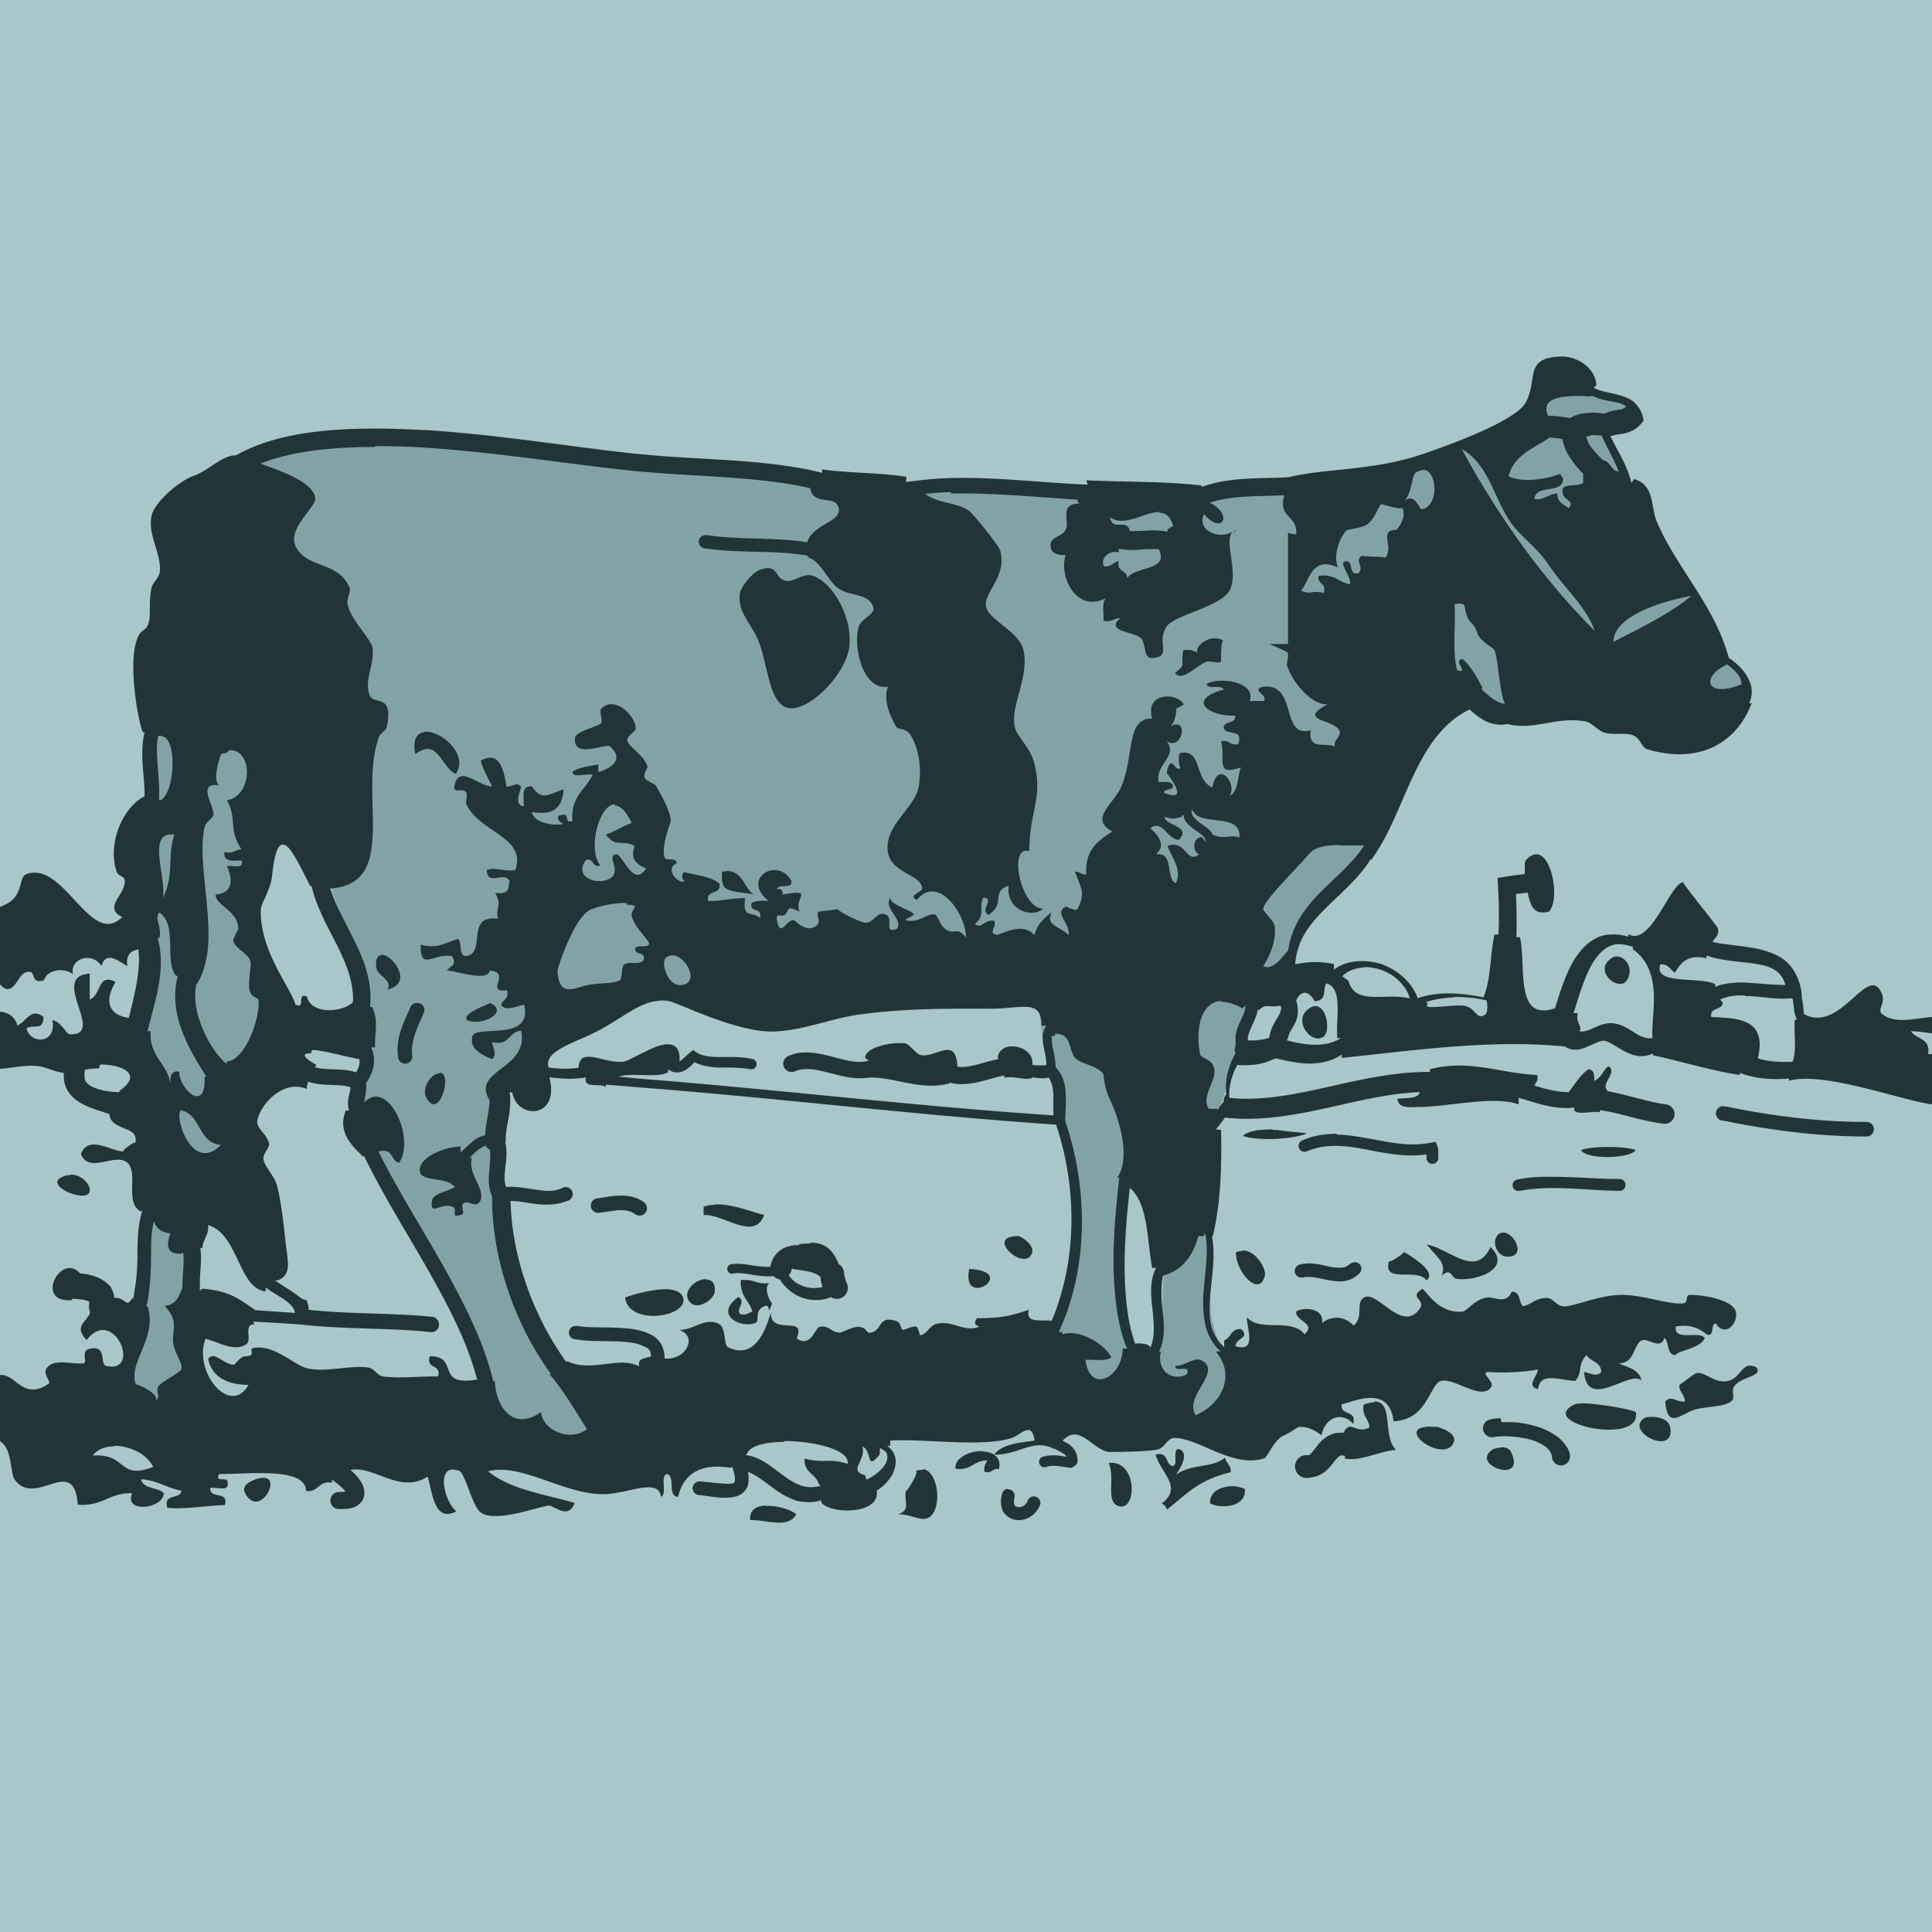 <?xml version="1.0" encoding="UTF-8" standalone="no"?>
<svg xmlns:dc="http://purl.org/dc/elements/1.1/" xmlns:cc="http://creativecommons.org/ns#" xmlns:rdf="http://www.w3.org/1999/02/22-rdf-syntax-ns#" xmlns:svg="http://www.w3.org/2000/svg" xmlns="http://www.w3.org/2000/svg" version="1.1" width="100%" height="100%" viewBox="0 0 48 48" id="Layer_1" xml:space="preserve" style="overflow:visible">
<defs id="defs279" />
<rect style="fill:#a9c6cb;stroke-width:2;stroke-linecap:butt;marker:none;" id="rect4136" width="48" height="48" x="0" y="0" rx="0" ry="0" />
<path id="path4196" d="M 38.416 9.583 L 38.166 10.380 L 37.220 10.779 L 35.974 11.228 L 35.968 11.359 L 33.253 12.101 L 32 12.177 L 29.898 12.304 L 28.068 12.203 L 22.474 12.101 C 22.474 12.101 17.796 11.593 16.576 11.492 C 16.462 11.482 16.154 11.435 16 11.417 C 14.491 11.248 11.415 10.779 10.677 10.779 C 9.864 10.779 7.017 11.085 5.898 11.695 C 4.941 12.217 4.242 15.127 4.050 16 C 4.018 16.147 3.966 16.373 3.966 16.373 L 3.763 23.695 L 3.355 25.626 L 3.763 28.474 L 3.427 32 L 3.355 32.746 L 2.847 35.083 L 4.677 35.390 L 4.863 32 L 4.982 29.796 L 5.695 29.289 L 6.101 27.355 L 7.017 25.423 L 6.203 22.677 L 6.609 19.017 L 7.830 21.558 L 8.160 21.882 C 8.467 22.814 9.198 24.336 9.119 24.929 C 9.019 25.677 8.819 27.173 8.869 27.671 C 8.918 28.170 9.517 29.364 9.816 29.812 C 9.961 30.029 10.481 30.968 11 32 C 11.552 33.099 12.104 34.305 12.207 34.896 C 12.406 36.042 15.046 36.191 15.046 36.191 C 15.046 36.191 15.196 35.593 14.349 34.546 C 13.816 33.887 13.244 33.107 12.869 32 C 12.648 31.348 12.493 30.586 12.457 29.664 C 12.374 27.609 12.571 26.926 12.919 26.548 L 13.017 26.644 L 15.865 24.507 L 16 24.531 L 19.525 25.119 L 25.830 24 C 25.830 24 26.846 24.812 26.134 24.710 C 25.422 24.609 26.238 27.356 26.441 27.966 C 26.638 28.557 26.831 30.666 26.566 32 C 26.557 32.043 26.552 32.092 26.542 32.134 C 26.237 33.456 25.017 33.865 25.017 33.865 L 27.050 35.390 L 28.474 34.271 C 28.474 34.271 28.058 33.067 27.865 32 C 27.808 31.684 27.763 31.374 27.763 31.119 C 27.763 30.000 28.474 28.271 28.474 28.271 L 28.982 30.203 L 28.892 32 L 28.779 34.271 L 28.677 35.492 C 28.677 35.492 30.710 35.389 30.710 34.880 C 30.710 34.372 30.203 33.254 30.101 32.746 C 30.081 32.644 30.072 32.326 30.066 32 C 30.040 30.697 30.101 28.169 30.101 28.169 L 31.220 24.710 C 31.220 24.710 31.829 24.813 31.931 24 C 31.941 23.921 31.970 23.839 32 23.757 C 32.273 22.992 33.314 22.109 33.865 21.558 C 34.475 20.948 35.083 19.220 35.083 19.220 L 35.277 17.017 L 37.070 17.755 L 38.615 17.457 C 38.615 17.457 42.999 18.104 43.298 17.556 C 43.597 17.008 43.150 16.509 43.150 16.509 L 42.650 16.310 L 42.564 16 L 42.302 15.064 L 40.408 12.025 L 39.861 10.630 L 40.658 10.181 L 39.861 9.833 L 38.416 9.583 z " style="fill:#82a2a8;stroke-width:1px;stroke-linecap:butt;stroke-opacity:1" />
<path id="path4234" d="M 38.765 8.859 C 37.849 8.892 38.220 9.426 37.904 10.003 C 37.675 10.429 36.192 10.996 35.320 11.291 C 34.077 11.705 32.944 11.628 32.017 11.857 C 32.011 11.857 32.005 11.857 32 11.857 C 31.328 11.898 30.581 11.838 29.857 12.097 L 29.857 12.064 C 28.996 11.955 27.840 11.977 26.990 11.933 L 27.023 12.042 C 25.943 11.999 24.744 11.846 23.599 11.878 C 23.239 11.889 22.869 11.924 22.509 11.978 L 22.519 11.847 C 21.876 11.738 21.090 11.760 20.425 11.662 L 20.425 11.748 C 19.072 11.401 17.389 11.431 16 11.292 C 15.989 11.291 15.977 11.292 15.966 11.291 C 14.418 11.138 12.499 10.811 10.667 10.691 C 10.220 10.669 9.762 10.648 9.326 10.648 C 8.017 10.648 6.818 10.789 5.902 11.291 A 0.228 0.228 0 0 0 5.847 11.324 L 5.837 11.312 C 5.510 11.323 5.172 11.694 4.833 11.814 C 4.463 11.934 3.831 12.480 3.765 12.818 C 3.667 13.287 4.005 13.754 3.972 14.179 C 3.972 14.343 3.798 14.463 3.765 14.605 C 3.656 15.107 3.830 15.499 3.546 15.673 C 3.459 15.727 3.407 15.851 3.369 16 C 3.213 16.613 3.415 17.842 3.546 18.193 L 3.591 18.193 C 3.460 18.749 3.602 19.294 3.591 19.785 C 3.079 20.035 2.663 20.919 2.892 21.638 C 2.936 21.802 3.121 21.736 3.099 21.921 C 3.077 22.259 2.566 22.554 3.035 22.783 C 2.260 23.568 1.594 21.387 0.667 21.714 C 0.471 21.780 0.570 22.117 0.308 22.357 C 0.229 22.433 0.116 22.486 0 22.533 L 0 24.455 C 0.058 24.519 0.116 24.566 0.167 24.572 C 0.429 24.594 0.450 24.124 0.734 24.146 C 0.887 24.146 0.766 24.462 1.093 24.353 C 1.180 24.070 1.629 24.036 1.814 24.210 C 1.716 23.829 2.281 23.622 2.521 24.003 C 2.630 23.600 2.969 23.894 3.166 24.003 C 3.122 23.731 3.241 23.622 3.437 23.589 C 3.502 24.080 3.351 24.691 3.199 25.291 C 2.654 25.203 2.609 24.832 2.871 24.396 C 2.413 24.167 2.533 24.714 2.228 24.833 L 2.228 24.189 C 1.203 24.254 2.664 25.749 1.726 25.695 C 1.650 25.695 1.518 25.378 1.300 25.345 C 1.420 25.923 0.767 25.967 0.658 25.552 C 0.843 25.432 1.062 25.629 1.083 25.269 C 0.767 25.007 0.636 25.411 0.429 25.476 C 0.374 25.247 0.185 25.149 0 25.136 L 0 26.554 C 0.258 26.540 0.567 26.466 0.853 26.480 C 1.104 26.480 1.344 26.632 1.583 26.654 C 1.583 26.752 1.584 26.851 1.617 26.949 C 1.671 27.134 1.802 27.274 1.955 27.373 C 2.194 27.525 2.467 27.592 2.718 27.679 C 2.751 28.115 3.470 27.951 3.361 28.398 C 3.372 28.333 3.024 28.583 3.068 28.605 C 2.795 28.627 2.206 28.170 2.009 28.671 C 2.216 29.173 2.838 28.639 3.154 28.878 C 3.459 29.118 3.078 29.892 3.503 30.099 L 3.537 30.078 C 3.428 30.427 3.416 30.787 3.416 31.136 C 3.416 31.440 3.400 31.725 3.353 32 C 3.338 32.089 3.333 32.183 3.306 32.269 L 3.285 32.248 C 3.132 32.531 3.121 32.215 2.837 32.248 C 2.837 32.165 2.805 32.082 2.765 32 C 2.763 31.995 2.763 31.990 2.761 31.986 C 2.696 31.899 2.565 31.800 2.445 31.746 C 2.292 31.680 2.130 31.647 1.988 31.636 C 1.929 31.569 1.866 31.532 1.804 31.515 C 1.550 31.448 1.304 31.750 1.308 32 C 1.311 32.177 1.438 32.330 1.791 32.302 L 1.791 32.269 C 1.943 32.269 2.118 32.291 2.183 32.324 L 2.216 32.335 C 2.216 32.335 2.216 32.346 2.216 32.412 A 0.316 0.316 0 0 0 2.238 32.597 C 2.194 32.826 1.803 32.935 2.152 33.294 C 2.828 32.422 3.536 34.133 2.642 33.937 C 2.468 33.904 2.674 33.393 2.216 33.513 C 1.998 33.568 2.185 33.851 2.076 33.873 C 1.705 33.894 1.311 33.741 1.148 34.013 C 1.072 34.144 1.269 34.331 1.214 34.375 C 0.567 34.817 0.400 34.124 0 34.162 L 0 35.798 C 0.052 35.849 0.109 35.891 0.144 35.955 C 0.286 36.194 0.277 36.620 0.353 36.740 C 0.865 37.503 1.835 36.096 1.933 37.382 C 2.544 37.437 2.718 37.077 3.285 37.099 C 3.067 37.601 4.059 37.492 4.070 37.099 C 3.928 36.946 3.558 37.002 3.503 36.751 C 3.907 36.773 4.137 36.969 4.507 37.035 C 4.486 37.264 4.049 37.088 4.158 37.458 C 4.518 37.513 5.237 37.394 5.585 37.394 C 5.694 37.023 5.204 37.263 5.226 36.968 C 5.368 36.936 5.717 37.078 5.652 36.828 C 5.674 36.664 5.325 36.860 5.445 36.621 C 6.132 36.631 7.603 36.434 7.603 37.044 C 7.930 37.077 7.897 36.783 8.246 36.837 L 8.246 36.761 C 8.376 36.848 8.529 36.980 8.583 37.056 C 8.573 37.056 8.552 37.068 8.421 37.068 A 0.212 0.212 0 0 0 8.421 37.492 C 8.650 37.492 8.824 37.481 8.955 37.339 C 9.020 37.274 9.054 37.177 9.054 37.089 C 9.053 37.013 9.032 36.936 9 36.871 C 8.934 36.740 8.825 36.619 8.705 36.521 C 9.293 36.401 9.936 37.132 10.623 36.685 C 10.742 37.045 10.776 37.852 11.343 37.546 C 11.038 37.339 10.797 36.315 11.408 36.544 C 11.549 36.588 11.713 37.339 11.910 37.546 C 12.237 37.873 13.382 37.428 13.632 37.406 C 13.763 37.395 14.113 37.775 14.277 37.339 C 13.514 37.121 12.663 37.001 12.128 36.554 C 12.946 36.336 14.014 37.131 14.996 37.121 C 15.338 37.121 15.713 36.989 16 36.958 C 16.215 36.935 16.386 36.962 16.423 37.187 C 16.587 37.122 16.391 36.675 16.566 36.621 C 16.795 36.664 16.565 37.187 16.849 37.187 C 17.002 36.511 17.547 36.368 18.136 36.466 L 18.191 36.445 C 18.267 36.641 18.266 36.763 18.255 36.806 C 18.244 36.839 18.246 36.848 18.169 36.859 C 18.028 36.881 17.688 36.828 17.394 36.806 A 0.169 0.169 0 0 0 17.363 37.144 C 17.624 37.166 17.962 37.252 18.246 37.187 C 18.387 37.165 18.540 37.056 18.583 36.892 C 18.605 36.794 18.605 36.686 18.583 36.566 C 18.780 36.642 18.998 36.815 19.238 36.990 C 19.401 37.110 19.585 37.219 19.792 37.285 C 19.978 37.328 20.186 37.340 20.404 37.275 L 20.404 37.330 C 20.655 37.635 21.888 37.623 21.779 37.035 C 21.953 36.926 22.106 36.773 22.193 36.587 C 22.247 36.457 22.279 36.304 22.224 36.152 C 22.191 36.065 22.128 35.987 22.041 35.921 L 22.117 35.921 L 22.117 35.791 C 22.956 35.736 24.395 35.966 25.136 35.726 C 25.365 35.650 25.637 35.289 25.703 35.791 C 25.321 35.845 24.897 35.878 24.701 36.140 C 25.322 36.151 25.692 35.715 26.205 36.009 L 26.205 35.988 C 26.281 36.042 26.369 36.075 26.423 36.119 C 26.467 36.140 26.478 36.162 26.5 36.195 C 26.325 36.162 26.118 36.129 25.900 36.195 A 0.134 0.134 0 0 0 25.998 36.445 C 26.150 36.390 26.358 36.434 26.576 36.466 L 26.630 36.466 L 26.673 36.435 C 26.695 36.424 26.738 36.402 26.771 36.326 L 26.771 36.304 L 26.771 36.283 C 26.771 36.086 26.663 35.955 26.554 35.878 C 26.500 35.846 26.445 35.823 26.402 35.791 C 26.816 35.354 27.121 35.997 27.546 36.074 C 27.525 36.074 28.527 36.075 28.767 36.009 C 28.952 35.966 28.997 35.715 29.193 35.726 C 29.803 35.737 30.643 36.490 31.417 36.228 C 31.483 36.206 31.668 35.747 31.908 35.660 C 31.945 35.647 31.967 35.627 32 35.611 C 32.137 35.541 32.241 35.453 32.267 35.453 C 32.474 35.431 32.659 35.529 32.833 35.660 C 32.910 35.224 33.335 35.049 33.619 35.376 C 33.717 35.017 33.292 35.192 33.335 34.886 C 33.575 34.854 34.514 34.363 34.623 35.312 C 35.342 35.268 35.451 34.700 35.691 34.384 C 35.953 34.046 36.792 34.876 37.054 34.451 C 37.131 34.320 36.748 34.089 36.988 34.089 C 37.435 34.111 37.840 34.090 38.210 34.025 C 38.200 34.199 37.905 34.428 38.210 34.515 C 38.265 34.068 38.765 34.297 39.136 34.308 C 39.332 34.090 39.180 33.905 39.419 33.666 C 39.507 33.829 39.781 33.828 39.781 34.089 C 39.650 34.220 39.519 34.111 39.355 34.089 C 39.442 35.060 40.488 34.026 40.783 34.298 C 40.728 34.026 40.445 33.971 40.216 33.873 C 40.620 33.873 40.576 33.413 40.783 33.304 C 40.946 33.228 41.253 33.556 41.351 33.240 C 41.482 33.338 41.394 33.666 41.634 33.666 C 41.634 33.567 42.277 33.501 42.353 33.240 C 42.222 33.054 41.580 33.338 41.634 32.957 C 42.038 32.891 42.234 33.022 42.419 33.164 C 42.616 33.185 42.485 32.902 42.626 32.880 C 42.866 33.240 43.183 32.881 43.128 32.597 C 43.074 32.314 42.385 32.171 41.982 32.171 C 41.873 32.171 41.939 32.357 41.841 32.378 C 41.525 32.433 40.859 32.182 40.335 32.171 C 39.725 32.160 39.071 32.487 38.832 32.455 C 38.646 32.433 38.591 32.237 38.406 32.248 C 38.144 32.258 38.036 32.411 37.839 32.455 C 37.730 32.356 37.785 32.084 37.556 32.095 C 37.436 32.401 37.140 32.236 36.988 32.236 C 36.682 32.236 36.443 32.575 36.345 32.585 C 35.778 32.640 35.505 32.172 35.341 32.019 C 34.981 32.237 35.429 32.280 35.277 32.509 C 34.852 33.131 34.230 32.084 33.914 32.226 C 33.652 32.335 33.903 32.706 33.630 32.935 C 33.434 32.717 33.118 32.661 32.845 32.869 C 32.911 32.509 32.399 32.455 32.203 32.585 C 32.181 32.825 32.715 32.879 32.410 33.152 C 32.308 33.013 32.159 32.967 32 32.943 C 31.644 32.890 31.213 32.991 30.980 32.728 C 30.969 32.990 31.242 33.610 30.697 33.447 C 30.697 33.240 31.068 33.250 30.839 33.021 C 30.578 32.999 30.588 33.239 30.414 33.304 L 30.414 33.468 C 30.250 33.316 30.152 33.153 30.097 32.957 C 30.043 32.738 30.042 32.487 30.064 32.214 C 30.069 32.146 30.078 32.070 30.085 32 C 30.127 31.584 30.193 31.139 30.109 30.710 L 30.130 30.720 C 30.316 29.957 30.359 29.053 30.337 28.072 L 30.207 28.060 C 30.294 27.962 30.370 27.852 30.435 27.765 C 30.979 27.829 31.494 27.787 32 27.712 C 33.126 27.545 34.185 27.172 35.277 27.134 C 35.222 27.309 34.949 27.275 34.720 27.296 C 34.731 27.558 35.070 27.503 35.222 27.503 C 35.996 27.503 37.098 27.210 37.730 27.439 L 37.730 27.275 C 38.133 27.384 38.602 27.581 39.115 27.515 L 39.103 27.570 C 39.179 27.722 39.551 27.591 39.748 27.634 L 39.748 27.582 C 40.249 27.647 40.739 27.843 41.328 27.919 A 0.242 0.242 0 1 0 41.394 27.439 C 40.925 27.374 40.466 27.209 39.943 27.111 C 39.747 26.915 40.195 26.664 39.966 26.490 C 39.825 26.577 39.790 26.786 39.605 26.851 C 39.616 26.688 39.595 26.577 39.464 26.566 C 39.257 26.708 39.127 26.938 38.974 27.134 C 38.712 27.134 38.417 27.068 38.123 26.970 C 38.144 26.894 38.233 26.861 38.189 26.708 C 37.527 26.684 36.906 26.470 36.228 26.474 C 36.002 26.476 35.769 26.500 35.527 26.566 L 35.527 26.632 C 34.259 26.625 33.127 27.022 32 27.205 C 31.517 27.283 31.034 27.330 30.544 27.275 C 30.523 27.013 30.600 26.709 30.742 26.458 C 31.025 26.480 31.351 26.458 31.634 26.316 A 0.207 0.207 0 0 0 31.701 26.294 C 31.793 26.320 31.896 26.341 32 26.361 C 32.163 26.393 32.333 26.419 32.507 26.425 C 32.791 26.425 33.096 26.371 33.335 26.197 L 33.335 26.283 C 35.058 26.108 37.021 25.814 38.875 26 C 38.929 26.032 38.995 26.065 39.072 26.076 C 39.192 26.087 39.300 26.065 39.398 26.021 C 39.583 25.945 39.748 25.857 39.835 25.857 C 39.955 25.857 40.141 25.999 40.359 26.119 C 40.468 26.173 40.598 26.229 40.740 26.240 C 40.838 26.240 40.957 26.228 41.066 26.173 L 41.066 26.218 C 41.786 26.371 42.463 26.589 43.226 26.708 L 43.226 26.654 C 43.608 26.806 44.043 26.829 44.447 26.796 L 44.447 26.851 C 45.307 26.612 47.174 27.320 48 27.439 L 48 26.189 C 47.969 26.189 47.944 26.195 47.904 26.185 C 47.969 25.782 47.598 25.826 47.478 25.619 C 47.662 25.625 47.827 25.653 48 25.673 L 48 25.267 C 47.511 25.310 47.077 25.442 46.759 25.193 C 46.628 25.084 46.846 24.932 46.759 24.703 C 46.432 23.863 45.734 25.705 44.818 25.193 L 44.818 25.214 C 44.818 25.182 44.817 25.149 44.806 25.105 C 44.806 25.018 44.796 24.909 44.763 24.800 A 0.261 0.261 0 0 0 44.763 24.712 C 44.730 24.353 44.578 24.070 44.371 23.884 C 44.163 23.710 43.902 23.622 43.640 23.568 C 43.248 23.492 42.845 23.469 42.550 23.404 C 42.572 23.317 42.725 23.262 42.681 23.066 C 42.670 23.011 41.776 21.921 41.820 21.921 C 41.504 21.921 41.013 23.536 40.457 23.208 L 40.457 23.273 C 40.315 23.229 40.162 23.207 40.031 23.218 C 39.889 23.218 39.758 23.252 39.638 23.318 C 39.409 23.438 39.235 23.644 39.093 23.873 C 38.875 24.254 38.743 24.701 38.634 25.050 C 37.609 25.399 37.927 23.972 37.763 23.285 L 37.675 23.285 A 0.218 0.218 0 0 0 37.675 23.273 C 37.686 22.913 37.676 22.564 37.666 22.205 C 37.753 22.205 37.851 22.195 37.949 22.173 C 38.025 22.424 38.046 22.750 38.482 22.652 C 38.809 22.314 38.483 20.754 37.916 21.365 C 37.861 21.419 37.893 21.573 37.882 21.714 C 37.741 21.736 37.589 21.748 37.404 21.781 L 37.207 21.812 L 37.218 22.009 C 37.240 22.413 37.250 22.815 37.228 23.218 L 37.130 23.218 C 37.021 23.709 37.042 24.343 36.857 24.779 C 36.584 24.724 36.280 24.681 35.986 24.681 C 35.735 24.681 35.473 24.713 35.222 24.800 C 35.080 24.397 34.710 24.092 34.318 23.951 C 34.209 23.918 34.100 23.895 33.980 23.884 C 33.686 23.862 33.380 23.906 33.140 24.091 L 33.140 23.951 C 32.780 23.885 32.572 23.885 32.212 23.951 L 32.179 23.951 C 32.223 23.351 32.541 22.958 32.933 22.566 C 33.304 22.195 33.751 21.834 34.056 21.343 L 34.066 21.365 C 34.938 20.187 35.124 18.313 36.509 17.626 C 36.640 17.735 36.781 17.865 36.966 17.941 C 37.108 17.995 37.272 18.029 37.447 17.986 C 38.112 18.160 38.645 17.799 39.365 17.919 C 39.550 17.941 39.681 18.148 39.867 18.203 C 40.096 18.268 40.369 18.193 40.576 18.269 C 40.761 18.345 40.782 18.575 40.935 18.619 C 42.211 18.989 43.137 18.475 43.519 17.472 L 43.455 17.472 C 43.509 17.363 43.530 17.234 43.519 17.125 C 43.508 16.983 43.443 16.862 43.367 16.742 C 43.258 16.578 43.105 16.447 42.953 16.349 C 42.923 16.229 42.882 16.115 42.841 16 C 42.450 14.901 41.610 14.007 41.166 12.970 C 41.002 12.589 41.121 12.054 40.597 11.902 L 40.533 12 C 40.435 11.574 40.193 11.215 40.019 10.855 A 0.261 0.261 0 0 0 40.019 10.833 C 40.074 10.823 40.140 10.799 40.238 10.789 C 40.390 10.767 40.609 10.723 40.773 10.527 L 40.837 10.451 L 40.816 10.353 C 40.772 10.179 40.662 10.036 40.542 9.949 C 40.423 9.872 40.281 9.829 40.150 9.796 C 39.921 9.742 39.715 9.709 39.595 9.632 L 39.660 9.578 C 39.649 9.131 39.158 8.837 38.765 8.859 z M 39.541 9.818 L 39.550 9.830 C 39.747 9.928 39.977 9.961 40.140 9.994 C 40.249 10.015 40.336 10.048 40.390 10.091 C 40.390 10.091 40.402 10.102 40.402 10.113 C 40.358 10.124 40.325 10.168 40.238 10.179 C 40.140 10.190 39.999 10.211 39.857 10.277 C 39.726 10.255 39.561 10.243 39.398 10.265 C 39.267 10.276 39.136 10.310 39.005 10.386 C 38.853 10.364 38.690 10.332 38.494 10.332 A 0.261 0.261 0 0 0 38.460 10.332 C 38.231 9.808 39.006 9.818 39.541 9.851 L 39.541 9.818 z M 39.507 10.810 C 39.584 10.810 39.692 10.811 39.791 10.822 C 39.932 11.138 40.107 11.422 40.216 11.716 C 40.020 11.694 40.021 11.477 39.835 11.433 L 39.835 11.443 C 39.715 11.323 39.595 11.202 39.519 11.093 C 39.465 11.017 39.431 10.941 39.410 10.843 C 39.431 10.843 39.464 10.832 39.507 10.832 L 39.507 10.810 z M 38.527 10.855 L 38.527 10.876 C 38.614 10.876 38.711 10.888 38.820 10.910 C 38.853 11.095 38.929 11.269 39.027 11.400 C 39.125 11.542 39.224 11.662 39.333 11.771 L 39.333 11.988 C 39.246 12.097 38.930 12.010 38.832 12.130 C 38.744 12.447 39.168 12.413 38.972 12.621 C 38.852 12.533 38.689 12.479 38.689 12.261 C 38.460 12.272 38.384 12.424 38.123 12.402 C 38.144 12.020 38.810 12.282 38.832 11.912 C 38.832 11.846 38.776 11.836 38.765 11.771 C 38.471 11.891 37.840 12.010 37.480 11.835 C 37.611 11.301 38.123 11.128 38.527 10.855 z M 9.326 11.083 C 9.751 11.084 10.187 11.094 10.634 11.126 C 12.422 11.246 14.341 11.564 15.912 11.716 C 15.939 11.719 15.971 11.720 16 11.722 C 17.344 11.845 18.904 11.842 20.132 12.130 C 20.198 12.588 20.774 12.272 20.839 12.632 C 20.894 12.981 20.196 13.014 20.054 13.472 C 19.204 13.341 18.333 13.416 17.570 13.296 A 0.163 0.163 0 0 0 17.525 13.296 A 0.164 0.164 0 0 0 17.525 13.625 C 18.375 13.755 19.270 13.657 20.087 13.810 L 20.054 13.841 C 20.392 13.918 20.545 14.419 20.839 14.626 C 21.123 14.823 21.646 14.736 21.701 15.128 C 21.712 15.259 21.407 15.380 21.341 15.554 C 21.299 15.675 21.287 15.833 21.296 16 C 21.325 16.526 21.598 17.149 22.062 17.058 C 21.931 17.407 22.127 17.811 22.269 18.062 C 22.313 18.127 22.519 18.084 22.628 18.269 C 22.868 18.683 22.879 19.141 22.835 19.490 C 22.770 20.046 22.039 20.439 22.050 21.072 C 22.061 21.704 22.890 21.703 22.912 22.074 C 22.912 22.161 22.541 22.248 22.781 22.357 C 23.304 21.714 23.991 22.696 24.001 23.285 C 23.805 23.077 23.784 23.153 23.642 23.142 C 23.359 23.120 23.325 22.740 23.216 22.718 C 23.042 22.686 22.792 22.957 22.498 22.859 C 22.465 22.848 22.715 22.740 22.705 22.718 C 22.672 22.620 22.029 22.445 22.138 22.292 C 21.898 22.532 22.475 22.860 22.279 23.078 C 21.930 23.208 22.235 22.816 21.996 22.718 C 21.788 22.631 21.701 22.947 21.494 22.925 C 21.374 22.914 20.829 22.653 20.818 22.587 C 20.687 22.609 20.328 22.653 20.361 22.642 C 20.230 22.707 20.425 22.870 20.294 22.990 C 20.044 23.208 19.739 22.859 19.728 22.859 C 19.521 22.848 19.389 23.328 19.302 22.859 C 19.270 22.652 19.433 22.805 19.509 22.718 C 19.629 22.609 19.511 22.477 19.871 22.652 C 19.696 22.325 20.273 22.073 19.445 22.226 C 19.445 22.139 19.422 22.062 19.302 22.095 C 19.324 21.943 19.696 22.106 19.664 21.888 C 19.315 21.267 18.397 21.835 19.095 22.380 C 18.921 22.380 18.757 22.368 18.669 22.445 C 18.626 22.685 18.955 22.532 18.878 22.804 C 18.693 22.630 18.430 22.837 18.517 22.314 C 18.125 22.314 17.886 22.402 17.591 22.380 C 17.537 22.086 17.929 22.249 17.875 21.955 C 17.678 21.780 17.318 21.748 17.013 21.671 C 16.926 21.672 16.926 21.868 17.013 21.878 C 16.893 22.009 16.490 21.594 16.806 21.453 C 16.828 21.300 16.556 21.387 16.523 21.322 C 16.403 21.071 16.653 20.472 16.664 20.396 C 16.674 20.178 16.391 19.687 16.304 19.535 C 16.261 19.458 16.076 19.424 16.021 19.326 C 15.966 19.217 16.107 19.086 16.085 19.042 C 16.070 18.981 16.036 18.928 16 18.876 C 15.860 18.679 15.620 18.538 15.585 18.400 C 15.564 18.302 15.792 18.160 15.792 18.117 C 15.817 17.896 15.515 17.516 15.216 17.496 C 15.117 17.489 15.018 17.522 14.931 17.615 C 14.888 17.669 14.986 17.920 14.931 17.974 C 14.800 18.072 14.308 18.170 14.287 18.333 C 14.221 18.868 15.061 18.464 15.148 18.541 C 15.442 18.791 15.344 19.032 14.865 19.185 L 14.865 18.988 C 14.799 19.020 14.364 19.043 14.222 19.185 C 14.244 19.338 14.571 19.206 14.724 19.25 C 14.550 19.620 14.168 19.796 14.222 20.396 C 13.993 20.483 14.179 20.166 13.939 20.253 C 13.764 20.253 13.927 20.482 14.003 20.460 C 13.851 20.537 13.251 20.461 13.218 20.177 C 13.611 20.232 13.960 20.200 14.003 19.611 C 13.600 19.742 13.469 19.904 13.218 19.544 C 12.935 19.501 13.022 19.806 13.011 20.035 C 12.771 20.002 12.914 19.697 12.947 19.544 C 12.816 19.414 12.771 19.544 12.585 19.544 C 12.520 19.185 12.434 18.618 11.943 18.902 C 12.008 19.142 12.128 19.326 12.226 19.544 C 11.855 19.512 11.431 19.011 11.300 19.480 C 11.224 19.763 11.474 19.545 11.583 19.687 C 11.627 19.742 11.562 19.905 11.583 19.970 C 11.900 20.690 13.088 20.777 12.804 21.617 C 12.466 21.660 12.302 21.529 12.095 21.617 C 12.106 22.042 12.542 21.616 12.662 21.900 C 12.607 22.053 12.695 22.227 12.302 22.183 C 12.488 22.521 12.303 22.520 12.369 22.826 C 11.551 22.717 12.096 23.677 11.583 23.753 C 11.376 23.753 11.496 23.415 11.376 23.328 C 11.028 23.437 10.863 23.579 10.449 23.470 C 10.449 24.146 10.743 23.677 11.234 23.753 C 11.343 23.993 11.234 23.960 11.103 24.113 C 11.332 24.113 12.106 24.407 12.171 24.113 C 12.727 24.167 12.019 24.668 12.597 24.603 C 12.652 24.832 12.487 24.823 12.455 24.964 C 12.553 25.150 12.892 24.975 13.023 24.964 C 13.241 25.902 11.823 25.444 11.736 25.75 C 11.659 26.033 11.932 26.196 12.226 26.316 C 12.357 26.185 12.248 26.054 12.226 25.890 C 12.662 25.999 12.631 25.629 12.947 25.607 C 13.154 26.577 11.693 26.577 12.162 27.330 C 12.162 27.580 12.074 27.863 12.052 28.212 C 12.030 28.212 12.008 28.213 11.986 28.224 C 11.899 28.246 11.812 28.301 11.736 28.367 C 11.627 28.454 11.528 28.561 11.441 28.626 L 11.441 28.486 C 10.961 28.497 10.341 28.812 10.439 29.128 C 10.515 29.368 11.082 29.228 11.300 29.490 C 11.082 29.621 10.754 29.652 10.732 29.837 C 10.677 30.230 10.961 29.871 11.234 29.980 C 11.408 30.045 11.157 30.263 11.441 30.187 C 11.594 30.154 11.431 30.002 11.507 29.904 C 11.616 29.784 11.822 30.045 11.931 29.837 C 12.073 29.543 11.615 29.183 11.724 28.769 L 11.660 28.769 C 11.736 28.704 11.812 28.617 11.888 28.562 C 11.943 28.518 12.007 28.486 12.062 28.464 A 0.218 0.218 0 0 0 12.171 28.562 C 12.193 28.693 12.173 28.845 12.162 29.031 C 12.140 29.238 12.117 29.489 12.226 29.718 A 0.174 0.174 0 0 0 12.226 29.761 C 12.226 30.514 12.362 31.274 12.601 32 C 12.854 32.766 13.222 33.496 13.687 34.134 L 13.654 34.144 C 14.003 34.547 14.287 35.038 14.582 35.507 C 14.156 35.834 13.492 35.539 13.437 35.082 C 12.794 35.550 12.325 35.027 12.292 34.296 L 12.259 34.330 C 12.059 33.500 11.704 32.740 11.312 32 C 10.698 30.841 9.967 29.742 9.402 28.605 L 9.423 28.605 C 9.783 28.518 9.697 28.845 9.916 28.888 C 10.330 28.288 9.643 26.785 9.054 27.384 C 9.054 27.362 9.053 27.329 9.064 27.296 C 9.075 27.209 9.108 27.090 9.097 26.949 A 0.196 0.196 0 0 0 9.097 26.904 C 9.184 26.784 9.250 26.644 9.283 26.480 C 9.305 26.338 9.293 26.163 9.216 26.021 L 9.316 26.021 C 9.316 25.585 9.402 25.368 9.25 25.019 L 9.195 25.019 C 9.249 24.419 9.065 23.885 8.814 23.394 C 8.596 22.936 8.344 22.510 8.203 22.074 C 9.915 21.965 8.911 19.774 9.402 18.345 C 9.445 18.203 9.587 18.160 9.609 18.062 C 9.783 17.201 9.294 17.539 9.185 17.277 C 9.032 16.873 9.326 16.503 9.25 16.056 C 9.243 16.039 9.227 16.017 9.218 16 C 9.087 15.729 8.690 15.355 8.628 14.976 C 8.618 14.911 8.715 14.660 8.693 14.617 C 8.431 13.973 7.746 14.126 7.408 13.679 C 7.026 13.189 7.853 12.631 7.832 12.380 C 7.799 11.977 6.937 11.683 6.468 11.519 C 7.232 11.214 8.226 11.105 9.316 11.105 L 9.326 11.083 z M 36.312 11.148 L 36.324 11.160 C 36.956 11.530 37.087 12.261 37.468 12.882 C 37.741 13.318 38.145 13.547 38.472 14.027 C 38.865 14.616 39.431 15.095 39.617 15.673 C 38.319 14.365 37.228 12.838 36.312 11.148 z M 35.353 11.671 C 35.713 11.671 35.767 12.577 35.320 12.654 C 35.265 12.654 35.147 12.229 34.896 12.447 C 35.103 12.196 35.059 11.814 35.179 11.738 C 35.234 11.705 35.298 11.683 35.341 11.683 L 35.353 11.671 z M 23.642 12.228 L 23.609 12.261 C 24.623 12.239 25.735 12.348 26.771 12.414 C 26.771 12.457 26.783 12.500 26.837 12.511 C 26.292 12.500 26.587 12.949 26.478 13.156 C 26.369 13.374 26.019 13.319 26.117 13.646 C 26.149 13.755 26.358 13.808 26.478 13.787 C 26.293 14.332 26.760 15.249 27.480 14.857 C 27.371 14.955 27.426 15.216 27.416 15.423 C 27.634 15.467 27.667 15.357 27.841 15.357 C 27.427 15.684 28.178 15.696 28.341 15.849 C 28.379 15.887 28.400 15.941 28.416 16 C 28.458 16.161 28.457 16.357 28.625 16.349 C 28.934 16.329 28.903 16.192 28.888 16 C 28.878 15.874 28.874 15.728 28.986 15.564 C 29.182 15.270 30.370 15.074 30.566 14.638 C 30.762 14.180 30.415 13.505 30.611 13.210 C 30.306 13.418 29.726 13.187 29.912 12.773 C 30.380 13.307 30.643 12.773 30.054 12.490 C 30.610 12.304 31.243 12.337 31.908 12.304 C 31.829 12.587 31.905 12.710 32 12.816 C 32.101 12.931 32.225 13.025 32.203 13.275 C 32.137 13.275 32.067 13.256 32 13.238 L 32 16 L 31.533 16 C 31.733 16.088 31.941 16.166 31.984 16.208 C 32.038 16.274 31.951 16.481 31.984 16.568 C 31.988 16.578 31.995 16.587 32 16.597 C 32.203 17.107 32.678 17.538 32.988 17.496 C 32.214 17.910 33.097 17.855 33.271 18.138 C 33.358 18.280 33.095 18.410 33.171 18.552 C 32.921 18.421 32.507 18.672 32.562 18.138 C 32.169 18.262 32.099 17.932 32 17.605 C 31.906 17.297 31.786 16.990 31.341 17.070 C 31.112 17.168 31.482 17.232 31.406 17.417 L 31.046 17.417 C 31.221 16.938 30.294 16.808 29.978 16.994 C 30.000 17.146 30.347 16.993 30.402 17.134 C 29.486 17.374 30.000 17.801 30.687 17.779 C 30.709 17.997 30.435 17.898 30.402 18.062 C 30.413 18.302 30.916 18.073 30.763 18.488 C 30.545 18.531 30.555 18.367 30.337 18.421 C 30.457 18.858 30.173 19.304 30.828 19.064 C 30.740 19.304 30.773 19.675 30.544 19.773 C 30.762 19.500 30.260 18.835 30.119 19.566 C 29.661 19.359 29.879 18.617 29.333 18.705 C 29.257 18.715 29.290 19.097 29.333 19.064 C 29.214 19.249 29.095 18.661 28.986 19.195 C 28.986 19.217 29.617 19.969 28.919 19.697 C 28.909 19.599 29.116 19.632 29.138 19.556 C 29.171 19.360 28.790 19.457 28.779 19.414 C 28.724 18.967 29.269 18.791 28.986 18.410 C 29.378 18.682 29.563 17.757 29.050 18.062 C 29.203 17.975 29.247 17.626 29.214 17.615 C 29.258 17.582 29.410 17.517 29.410 17.496 C 29.235 17.201 28.439 17.190 28.625 17.855 C 27.959 17.822 28.190 18.836 27.841 19.578 C 27.645 19.992 27.065 20.341 27.632 20.658 C 27.294 20.887 26.946 21.105 26.990 21.726 C 26.859 21.737 26.837 21.649 26.707 21.660 C 26.892 22.139 26.956 22.195 26.771 22.587 C 26.749 22.642 26.477 22.532 26.488 22.521 C 26.172 22.685 26.576 22.903 26.554 23.230 C 26.292 22.990 25.976 23.002 26.128 22.664 C 25.954 22.805 25.768 22.957 25.703 23.230 C 25.441 22.968 25.137 23.088 24.777 23.230 C 24.537 23.165 24.743 23.109 24.710 22.880 C 24.449 22.826 24.384 23.110 24.220 22.947 C 24.482 22.794 24.318 22.490 24.427 22.304 C 24.733 22.304 24.329 22.619 24.558 22.728 C 24.994 22.455 24.613 22.140 25.060 22.009 C 24.984 22.576 25.605 22.837 25.921 22.576 C 25.354 22.576 25.037 20.984 25.572 21.148 C 25.572 20.178 25.910 19.838 25.703 18.988 C 25.604 18.563 25.267 18.313 25.212 18.062 C 25.092 17.539 25.594 16.797 25.419 16.121 C 25.409 16.078 25.388 16.039 25.367 16 C 25.164 15.621 24.523 15.357 24.494 15.041 C 24.461 14.703 25.017 14.310 24.853 13.689 C 24.831 13.569 24.177 12.763 24.068 12.687 C 23.773 12.480 23.293 12.511 22.988 12.271 C 23.195 12.249 23.413 12.228 23.642 12.228 z M 34.318 12.523 C 34.318 12.523 34.851 12.685 34.830 12.609 C 34.971 12.805 34.732 13.166 34.677 13.166 C 34.241 13.166 34.655 13.634 34.404 13.863 C 34.404 13.819 34.022 13.843 33.826 13.810 C 33.651 13.941 33.892 14.059 33.761 14.234 C 33.456 14.321 33.674 13.896 33.402 13.951 C 33.282 14.027 33.564 14.299 33.542 14.517 C 33.259 14.473 33.161 14.245 32.757 14.310 C 32.725 14.528 32.964 14.463 32.888 14.736 C 32.616 14.649 32.551 14.791 32.322 14.671 C 32.529 14.464 32.573 13.787 33.25 14.103 C 33.130 13.896 33.217 13.428 33.457 13.177 C 33.478 13.155 33.858 13.111 33.957 13.035 C 34.186 12.871 34.241 12.566 34.306 12.544 L 34.318 12.523 z M 28.800 12.718 L 28.800 12.740 C 28.953 12.740 29.083 12.818 29.148 13.080 C 29.083 13.079 29.073 13.133 29.007 13.144 L 29.007 13.210 C 28.789 13.167 28.581 13.176 28.396 13.187 C 28.276 13.187 28.168 13.199 28.070 13.199 C 28.015 12.861 27.634 13.220 27.580 12.849 C 27.918 13.111 28.451 12.718 28.800 12.718 z M 30.718 13.166 C 30.686 13.176 30.654 13.209 30.632 13.242 C 30.665 13.220 30.686 13.198 30.718 13.166 z M 27.796 13.634 C 28.025 13.678 28.245 13.668 28.441 13.646 C 28.561 13.646 28.680 13.635 28.789 13.646 C 29.061 14.191 28.200 14.059 28.003 14.365 C 28.003 14.158 27.731 14.214 27.796 13.941 C 27.666 13.963 27.622 14.083 27.437 14.072 C 27.328 13.941 27.491 13.657 27.796 13.722 L 27.796 13.634 z M 19.041 14.115 L 19.019 14.125 C 18.986 14.125 18.933 14.136 18.878 14.158 C 18.726 14.201 18.419 14.552 18.386 14.726 C 18.300 15.223 18.706 15.517 18.873 16 C 18.874 16.004 18.877 16.007 18.878 16.011 C 19.096 16.655 19.128 17.506 19.597 17.593 C 20.088 17.670 20.981 16.807 21.101 16.087 C 21.105 16.059 21.103 16.029 21.105 16 C 21.163 15.314 20.688 14.457 20.175 14.300 C 19.957 14.235 19.729 14.464 19.533 14.431 C 19.271 14.388 19.335 14.093 19.041 14.115 z M 42.027 14.802 C 41.471 15.260 40.761 15.598 40.085 15.947 C 40.096 15.260 41.427 14.911 42.027 14.802 z M 36.236 14.998 C 36.432 14.987 36.378 15.084 36.421 15.226 C 36.487 15.488 36.617 15.455 36.705 15.728 C 36.739 15.836 36.840 15.926 36.937 16 C 37.027 16.068 37.115 16.122 37.130 16.154 C 37.228 16.383 37.250 17.211 37.392 17.484 C 37.348 17.484 37.293 17.474 37.228 17.441 C 37.097 17.386 36.946 17.255 36.804 17.113 L 36.835 17.091 C 36.694 16.841 36.562 16.558 36.333 16.373 C 36.072 16.416 36.530 16.732 36.203 16.656 C 36.146 16.443 36.136 16.221 36.134 16 C 36.132 15.666 36.158 15.330 36.138 15.009 C 36.171 15.009 36.203 14.998 36.236 14.998 z M 30.140 15.859 C 30.030 15.870 29.915 15.926 29.835 16 C 29.765 16.064 29.724 16.142 29.75 16.218 C 29.673 16.164 29.563 16.132 29.400 16.154 C 29.313 16.579 29.498 16.469 29.193 16.720 C 29.356 16.949 29.705 16.557 29.978 16.437 C 30.043 16.415 30.283 16.492 30.337 16.437 C 30.337 16.437 30.331 16.142 30.355 16 C 30.363 15.951 30.375 15.920 30.392 15.925 C 30.338 15.871 30.262 15.859 30.164 15.859 L 30.140 15.859 z M 42.898 16.503 C 43.007 16.569 43.117 16.677 43.193 16.775 C 43.236 16.840 43.258 16.918 43.269 16.972 L 43.269 17.025 L 43.259 17.003 C 42.420 17.352 42.222 16.840 42.898 16.513 L 42.898 16.503 z M 10.546 18.181 L 10.537 18.193 C 10.362 18.215 10.242 18.367 10.318 18.738 C 10.885 18.313 10.951 19.054 11.322 19.228 C 11.660 18.748 10.950 18.138 10.546 18.181 z M 4.015 18.279 L 4.005 18.291 C 4.409 18.291 4.353 19.686 3.994 19.882 L 3.951 19.882 C 3.983 19.304 3.842 18.770 3.929 18.291 C 3.951 18.280 3.982 18.279 4.015 18.279 z M 5.695 18.640 C 6.295 18.607 6.283 19.773 5.640 19.882 C 5.902 20.362 5.661 20.591 6 21.103 C 5.836 21.103 5.794 21.224 5.576 21.169 C 5.543 21.420 5.781 21.387 6 21.376 C 6.065 21.616 5.782 21.486 5.640 21.519 C 5.782 21.846 5.804 22.182 5.357 22.226 C 5.346 22.499 5.912 22.608 5.923 23.087 C 5.912 23.087 5.782 23.351 5.792 23.373 C 5.858 23.580 6.153 23.676 6.218 23.873 C 6.262 24.003 6.131 24.472 6.218 24.658 C 6.284 24.799 6.425 24.778 6.425 24.865 C 6.458 25.301 6.098 26.338 5.640 26.371 L 5.619 26.425 C 5.357 26.196 5.139 25.837 4.998 25.466 C 4.867 25.117 4.811 24.790 4.876 24.462 C 5.007 24.299 5.127 23.928 5.160 23.601 C 5.269 22.642 4.888 21.246 5.095 20.515 C 5.128 20.406 5.302 20.330 5.302 20.232 C 5.302 19.970 4.889 19.435 5.445 19.511 C 5.259 19.391 5.477 18.737 5.509 18.726 C 5.553 18.715 5.587 18.715 5.630 18.705 L 5.695 18.640 z M 15.279 19.980 L 15.269 20.013 C 15.400 20.012 15.551 20.133 15.693 20.449 C 15.464 20.525 15.290 20.658 15.050 20.734 C 15.334 21.083 15.409 20.843 15.769 21.017 C 15.659 21.318 15.777 21.443 16 21.554 C 16.019 21.564 16.033 21.574 16.054 21.583 C 16.035 21.613 16.018 21.625 16 21.646 C 15.722 21.963 15.507 21.326 15.333 21.224 C 15.039 21.235 15.421 21.594 15.203 21.791 C 14.919 22.030 14.211 21.823 14.560 21.365 C 14.778 21.321 14.690 21.562 14.919 21.507 C 14.592 21.126 14.875 19.991 15.279 19.980 z M 29.601 20.109 L 29.716 20.242 C 30.011 20.482 30.838 20.232 30.794 20.810 C 30.587 20.723 30.414 20.864 30.152 20.744 L 30.152 20.777 C 30.141 20.744 30.119 20.712 30.097 20.679 C 30.021 20.581 29.923 20.526 29.835 20.460 C 29.759 20.406 29.684 20.340 29.640 20.275 C 29.611 20.236 29.603 20.181 29.601 20.109 z M 29.378 20.242 L 29.400 20.253 C 29.411 20.297 29.421 20.341 29.443 20.384 C 29.508 20.482 29.608 20.559 29.695 20.625 C 29.782 20.679 29.857 20.733 29.912 20.798 C 29.933 20.831 29.955 20.875 29.966 20.929 L 29.857 20.798 C 29.628 20.809 29.618 21.159 29.792 21.224 C 29.476 21.486 29.465 20.843 29.007 21.017 C 29.138 21.344 29.367 21.616 29.214 21.943 C 28.942 21.823 29.192 21.159 28.712 21.224 C 28.996 21.006 28.756 20.732 28.582 20.580 C 28.876 20.340 29.007 20.865 29.291 20.865 C 29.607 20.516 28.964 20.525 28.931 20.296 C 29.138 20.351 29.150 20.351 29.357 20.296 L 29.378 20.242 z M 4.212 20.734 L 4.222 20.734 L 4.332 20.734 C 4.146 21.301 4.343 21.682 4.048 22.314 C 4.136 21.845 3.689 20.777 4.212 20.734 z M 7.015 20.984 L 7.037 20.984 C 7.211 20.984 7.451 21.517 7.712 22.019 L 7.746 22.019 A 0.185 0.185 0 0 0 7.746 22.031 C 7.876 22.587 8.181 23.089 8.421 23.580 C 8.629 24.016 8.791 24.440 8.769 24.898 C 8.529 25.149 7.734 25.226 7.625 24.757 C 7.352 24.659 7.614 25.073 7.341 24.964 C 7.243 24.561 6.447 23.633 6.480 22.597 C 6.480 22.445 6.730 22.107 6.763 21.736 C 6.818 21.202 6.906 20.995 7.015 20.984 z M 33.302 20.996 L 33.314 21.005 C 33.499 21.005 33.707 21.005 33.892 21.005 C 33.630 21.420 33.215 21.758 32.833 22.140 C 32.452 22.522 32.093 22.978 32.005 23.611 C 32.004 23.613 32.001 23.615 32 23.617 C 31.847 23.793 31.611 24.122 31.384 24.003 C 31.526 23.796 31.722 23.372 31.667 23.001 C 31.657 22.882 31.373 22.641 31.384 22.576 C 31.405 22.440 31.691 22.119 32 21.787 C 32.187 21.585 32.389 21.373 32.529 21.212 C 32.681 21.027 32.986 20.996 33.302 20.996 z M 18.039 21.638 L 18.027 21.650 C 18.005 21.650 17.972 21.650 17.939 21.650 C 17.917 22.141 17.994 22.118 18.724 22.216 C 18.473 22.053 18.464 21.638 18.039 21.638 z M 15.574 22.435 L 15.574 22.478 C 15.661 22.478 15.736 22.489 15.769 22.511 C 15.802 22.533 15.650 22.664 15.705 22.794 C 15.783 23.007 15.888 23.109 16 23.253 C 16.043 23.309 16.085 23.349 16.130 23.437 C 16.126 23.498 16.066 23.507 16 23.509 C 15.911 23.512 15.806 23.499 15.781 23.568 C 15.770 23.753 16.053 23.622 15.988 23.851 C 15.868 24.004 15.638 23.851 15.486 23.982 C 15.464 24.004 15.432 24.330 15.421 24.341 C 15.236 24.461 14.844 24.408 14.560 24.484 C 14.244 24.560 13.884 24.768 13.851 24.125 C 13.851 24.026 14.265 22.826 14.636 22.619 C 14.843 22.510 15.301 22.424 15.574 22.435 z M 3.958 22.671 C 4.423 22.973 4.073 23.908 4.376 24.244 L 4.419 24.244 C 4.289 24.723 4.365 25.203 4.529 25.628 C 4.681 26.032 4.910 26.413 5.128 26.751 L 5.083 26.751 C 5.127 27.678 4.453 27.068 4.453 26.621 C 4.267 26.599 4.223 26.719 4.234 26.916 C 4.147 26.403 3.700 26.251 3.744 25.619 L 3.667 25.619 C 3.820 24.954 4.146 24.113 3.917 23.306 L 3.960 23.306 C 4.025 23.016 3.829 22.833 3.958 22.671 z M 40.205 23.458 C 40.292 23.458 40.402 23.470 40.533 23.513 A 0.174 0.174 0 0 0 40.566 23.513 L 40.566 23.580 C 41.362 24.157 41.002 25.247 41.056 25.792 C 41.023 25.792 40.991 25.803 40.958 25.792 C 40.882 25.792 40.805 25.760 40.707 25.716 C 40.532 25.618 40.336 25.443 40.052 25.421 C 39.801 25.410 39.617 25.541 39.464 25.595 C 39.399 25.617 39.332 25.628 39.289 25.628 C 39.267 25.628 39.246 25.617 39.224 25.595 L 39.267 25.595 C 39.267 25.432 39.148 25.389 39.203 25.171 L 39.093 25.171 C 39.213 24.812 39.344 24.310 39.562 23.939 C 39.671 23.754 39.813 23.601 39.955 23.525 C 40.020 23.492 40.106 23.458 40.205 23.458 z M 9.490 23.720 L 9.478 23.732 C 9.391 23.732 9.325 23.808 9.347 24.015 C 9.358 24.255 9.761 24.331 9.630 24.582 C 10.285 24.429 9.751 23.720 9.490 23.720 z M 16.718 23.732 C 17.013 23.754 17.350 24.320 17.023 24.451 C 16.609 24.614 16.413 23.928 16.533 23.808 C 16.587 23.754 16.653 23.731 16.718 23.742 L 16.718 23.732 z M 42.408 23.742 C 42.833 23.894 43.313 23.884 43.695 23.960 C 43.902 23.993 44.064 24.060 44.173 24.158 C 44.250 24.223 44.315 24.320 44.359 24.472 C 44.130 24.472 43.880 24.451 43.619 24.429 C 43.444 24.418 43.258 24.398 43.062 24.419 C 42.920 24.430 42.767 24.452 42.615 24.517 L 42.615 24.451 C 42.233 24.254 41.066 24.484 41.251 23.960 C 41.459 23.950 41.493 24.091 41.613 24.167 C 41.755 23.938 41.905 23.699 42.396 23.808 L 42.396 23.753 L 42.408 23.742 z M 40.140 23.765 C 40.118 23.765 40.085 23.775 40.052 23.796 C 39.551 24.113 40.215 24.648 40.412 24.365 C 40.619 24.059 40.368 23.743 40.150 23.765 L 40.140 23.765 z M 33.904 24.027 C 34.024 24.027 34.166 24.048 34.296 24.091 C 34.634 24.200 34.929 24.473 35.027 24.800 L 34.939 24.789 C 34.372 24.680 33.663 24.975 33.5 24.365 L 33.347 24.255 C 33.489 24.114 33.674 24.048 33.892 24.037 L 33.904 24.027 z M 32.943 24.429 C 33.379 24.538 33.182 25.280 33.226 25.792 L 33.314 25.792 C 33.139 25.902 32.933 25.957 32.693 25.957 C 32.462 25.956 32.221 25.914 32 25.853 C 31.991 25.851 31.981 25.850 31.972 25.847 C 31.972 25.831 31.996 25.802 32 25.785 C 32.014 25.720 32.034 25.655 32.103 25.552 C 32.147 25.476 32.212 25.367 32.234 25.248 C 32.256 25.128 32.246 24.986 32.203 24.855 C 32.323 24.593 32.518 24.604 32.660 24.876 C 32.987 24.855 32.856 24.582 32.943 24.451 L 32.943 24.429 z M 43.357 24.734 L 43.357 24.746 C 43.433 24.746 43.520 24.746 43.607 24.757 C 43.890 24.779 44.197 24.833 44.513 24.800 A 0.261 0.261 0 0 0 44.544 24.822 C 44.544 24.865 44.555 24.919 44.566 24.996 C 44.566 25.094 44.590 25.215 44.644 25.335 L 44.589 25.335 C 44.568 25.673 44.644 26.130 44.535 26.380 C 44.240 26.391 43.946 26.382 43.673 26.294 C 43.902 25.335 43.226 25.291 42.517 25.269 C 42.473 25.007 42.789 25.117 42.800 24.910 L 42.736 24.833 C 42.921 24.746 43.128 24.723 43.357 24.734 z M 36.117 24.767 C 36.389 24.767 36.662 24.790 36.935 24.855 C 36.957 24.964 36.967 25.150 36.902 25.205 C 36.684 25.357 36.673 25.061 36.412 24.996 C 36.150 24.930 35.266 25.127 35.484 24.931 L 35.419 24.898 C 35.648 24.822 35.887 24.790 36.138 24.779 L 36.117 24.767 z M 16.414 24.855 C 16.523 24.855 16.643 24.865 16.763 24.919 C 17.243 25.105 18.332 25.607 19.128 25.628 C 19.859 25.639 20.633 25.303 21.353 25.205 C 22.531 25.041 23.697 25.062 24.591 25.062 C 25.398 25.063 25.878 24.801 25.878 25.488 L 25.998 25.476 C 25.954 25.541 25.921 25.628 25.910 25.705 C 25.899 25.814 25.911 25.912 25.933 26.021 C 25.966 26.174 25.998 26.328 25.998 26.458 C 25.910 26.480 25.790 26.469 25.648 26.458 L 25.648 26.425 C 25.692 25.978 24.841 25.803 24.787 26.283 L 24.810 26.316 C 24.592 26.349 24.384 26.425 24.199 26.468 C 24.046 26.501 23.916 26.523 23.785 26.501 C 23.752 25.705 23.228 26.316 22.857 26.207 C 22.770 26.185 22.574 25.934 22.498 25.923 C 22.160 25.880 21.505 26.010 21.494 26.283 L 21.582 26.349 C 21.331 26.425 21.081 26.359 20.787 26.283 C 20.536 26.217 20.240 26.130 19.923 26.152 C 19.825 26.152 19.718 26.184 19.609 26.228 A 0.207 0.207 0 1 0 19.761 26.611 C 20.045 26.502 20.327 26.588 20.687 26.675 C 20.949 26.741 21.254 26.827 21.582 26.773 C 22.181 26.740 22.879 27.112 23.587 26.916 L 23.587 26.894 C 23.838 26.970 24.100 26.926 24.318 26.882 C 24.547 26.828 24.765 26.753 24.951 26.720 L 24.951 26.773 C 25.289 26.729 25.452 26.860 25.660 26.773 L 25.660 26.763 C 25.769 26.785 25.910 26.806 26.052 26.773 C 26.129 26.871 26.160 27.014 26.171 27.189 L 26.171 27.712 C 22.781 27.486 19.382 27.075 16 26.808 C 15.792 26.792 15.584 26.767 15.376 26.751 C 15.535 26.691 15.769 26.704 16 26.710 C 16.230 26.717 16.457 26.718 16.599 26.642 L 16.599 26.566 C 16.643 26.599 16.698 26.631 16.763 26.642 C 16.850 26.653 16.936 26.632 17.001 26.599 C 17.110 26.545 17.188 26.458 17.253 26.392 C 17.461 26.490 17.699 26.523 17.917 26.523 C 18.168 26.523 18.430 26.522 18.648 26.566 A 0.130 0.130 0 0 0 18.714 26.316 C 18.442 26.250 18.168 26.261 17.917 26.261 C 17.678 26.261 17.460 26.251 17.296 26.142 L 17.220 26.087 L 17.154 26.142 C 17.056 26.218 16.959 26.327 16.882 26.371 C 16.907 26.019 16.747 25.925 16.529 25.949 C 16.365 25.966 16.177 26.055 16 26.142 C 15.781 26.249 15.583 26.359 15.519 26.371 C 15.039 26.458 14.418 25.977 14.375 26.511 L 14.384 26.523 C 14.155 26.567 13.894 26.556 13.632 26.523 C 13.491 26.119 14.266 25.913 14.800 25.640 C 15.268 25.406 15.639 25.102 16 24.955 C 16.127 24.903 16.253 24.868 16.380 24.865 L 16.414 24.855 z M 30.349 24.865 L 30.326 24.888 C 30.478 24.888 30.654 24.930 30.861 25.050 L 30.949 24.986 C 30.938 25.117 30.871 25.258 30.794 25.421 C 30.751 25.520 30.708 25.628 30.697 25.759 L 30.697 25.988 A 0.218 0.218 0 0 0 30.697 26.173 C 30.522 26.468 30.425 26.840 30.468 27.189 A 0.239 0.239 0 0 0 30.402 27.373 C 30.336 27.449 30.283 27.526 30.240 27.591 L 30.240 27.548 L 30.033 27.548 C 29.826 27.232 30.240 26.850 30.164 26.544 C 30.120 26.305 29.836 26.305 29.814 26.185 C 29.683 25.444 29.891 24.887 30.349 24.865 z M 10.339 24.919 A 0.174 0.174 0 0 0 10.199 25.019 C 10.046 25.379 9.816 25.782 9.892 26.273 A 0.176 0.176 0 0 0 10.242 26.228 C 10.198 25.868 10.361 25.553 10.525 25.171 A 0.174 0.174 0 0 0 10.351 24.919 L 10.339 24.919 z M 12.171 24.919 C 12.215 24.930 11.452 25.171 11.605 25.345 C 11.965 25.509 12.673 25.137 12.171 24.919 z M 31.787 24.986 L 31.820 24.996 C 31.831 25.039 31.831 25.061 31.820 25.105 C 31.809 25.149 31.788 25.214 31.734 25.291 C 31.668 25.400 31.558 25.574 31.537 25.781 C 31.384 25.835 31.189 25.858 31.003 25.847 C 31.003 25.836 31.003 25.814 31.003 25.792 C 31.003 25.727 31.036 25.641 31.080 25.542 C 31.134 25.412 31.221 25.259 31.253 25.074 L 31.275 25.105 C 31.438 24.909 31.569 25.051 31.787 24.986 z M 32.681 24.996 C 32.616 24.996 32.540 25.029 32.453 25.117 C 32.158 25.411 32.595 25.956 32.878 25.759 C 33.064 25.628 32.965 24.996 32.681 24.996 z M 26.216 25.683 C 26.620 25.683 26.542 26.043 26.695 26.261 C 26.826 26.447 27.241 26.447 27.416 26.687 C 27.416 26.687 27.437 27.014 27.546 27.253 C 27.786 27.744 28.112 28.714 27.763 29.259 L 27.808 29.259 C 27.711 30.119 27.621 31.080 27.691 32 C 27.731 32.526 27.809 33.045 28.003 33.513 L 27.894 33.501 C 27.883 34.232 27.077 34.646 26.968 33.785 C 27.186 33.774 27.491 33.829 27.611 33.720 C 27.382 33.317 26.750 33.021 26.390 33.152 L 26.390 33.087 L 26.302 33.097 C 26.469 32.746 26.592 32.377 26.685 32 C 27.024 30.627 26.902 29.127 26.466 27.853 C 26.466 27.668 26.489 27.417 26.478 27.177 C 26.467 26.959 26.423 26.731 26.259 26.556 A 0.152 0.152 0 0 0 26.226 26.511 C 26.226 26.337 26.183 26.164 26.150 26.011 C 26.139 25.924 26.128 25.836 26.128 25.759 C 26.129 25.759 26.128 25.749 26.128 25.738 L 26.205 25.738 L 26.216 25.683 z M 7.755 26.087 C 8.017 26.087 8.562 26.250 8.933 26.316 L 8.933 26.414 C 8.922 26.490 8.889 26.577 8.845 26.642 C 8.660 26.577 8.465 26.577 8.291 26.566 C 8.116 26.566 7.953 26.555 7.822 26.511 L 7.865 26.458 C 7.483 26.251 7.515 26.162 7.722 26.173 L 7.755 26.087 z M 2.490 26.447 C 3.035 26.447 3.568 26.687 2.968 27.101 L 2.968 27.134 C 2.652 27.134 2.380 27.057 2.238 26.970 C 2.161 26.916 2.118 26.872 2.107 26.806 C 2.096 26.763 2.096 26.698 2.107 26.578 C 2.216 26.556 2.337 26.544 2.457 26.544 L 2.490 26.447 z M 10.929 26.654 L 10.917 26.666 C 10.874 26.666 10.820 26.687 10.744 26.742 C 10.635 26.829 10.471 27.101 10.613 27.308 C 10.929 27.810 11.245 26.643 10.929 26.654 z M 14.679 26.742 L 14.560 26.763 L 14.548 26.806 C 14.537 27.057 14.930 26.893 15.050 27.013 L 15.050 26.949 C 15.366 26.970 15.683 27.000 16 27.025 C 19.396 27.289 22.816 27.711 26.238 27.941 C 26.661 29.193 26.756 30.673 26.404 32 C 26.330 32.278 26.244 32.553 26.128 32.814 C 25.878 32.781 25.464 32.891 25.562 32.542 C 25.082 32.706 24.831 32.75 24.275 32.75 C 24.199 32.848 24.198 32.924 24.339 32.957 C 23.969 33.120 23.664 32.792 23.271 32.890 C 23.086 32.934 23.022 33.173 22.847 33.173 C 22.869 33.173 22.792 32.966 22.781 32.966 C 22.683 32.923 22.476 33.055 22.421 33.033 C 22.378 33.011 22.377 32.858 22.279 32.826 C 21.810 32.662 21.931 33.054 21.636 33.109 C 21.494 33.131 21.582 33.010 21.353 32.966 C 21.200 32.944 20.928 33.109 20.863 33.109 C 20.634 33.098 20.590 32.912 20.361 32.966 C 20.252 32.988 20.141 33.502 19.792 33.251 C 20.054 32.652 19.139 33.207 19.150 32.607 C 19.019 33.076 18.736 33.795 18.082 33.468 C 17.983 33.425 18.038 33.000 17.875 32.902 C 17.536 32.706 17.252 33.042 16.871 33.042 C 17.350 33.195 17.046 33.806 16.511 33.751 C 16.511 33.533 16.435 33.348 16.283 33.228 C 16.198 33.164 16.103 33.121 16 33.087 C 15.891 33.052 15.773 33.028 15.650 33.011 C 15.181 32.957 14.624 32.999 14.363 32.945 A 0.163 0.163 0 0 0 14.314 32.943 A 0.163 0.163 0 0 0 14.298 32.945 A 0.164 0.164 0 0 0 14.298 33.273 C 14.669 33.349 15.191 33.295 15.617 33.349 C 15.781 33.366 15.906 33.402 16 33.453 C 16.024 33.466 16.058 33.474 16.076 33.490 C 16.141 33.533 16.173 33.588 16.173 33.697 C 16.123 33.719 16.057 33.730 16 33.748 C 15.918 33.772 15.853 33.815 15.878 33.949 C 15.388 33.676 14.702 34.112 14.091 33.818 L 14.070 33.839 C 13.672 33.288 13.343 32.660 13.105 32 C 12.853 31.301 12.702 30.566 12.685 29.837 C 12.849 29.837 13.033 29.871 13.240 29.904 C 13.501 29.937 13.786 29.957 14.091 29.837 A 0.174 0.174 0 1 0 13.960 29.521 C 13.764 29.608 13.557 29.598 13.306 29.554 C 13.088 29.532 12.848 29.468 12.576 29.490 C 12.521 29.359 12.532 29.206 12.554 29.009 C 12.576 28.824 12.609 28.606 12.554 28.388 A 0.218 0.218 0 0 0 12.564 28.289 C 12.564 27.961 12.727 27.592 12.662 27.134 L 12.728 27.144 C 12.848 27.820 13.905 27.799 13.654 26.785 L 13.654 26.763 C 13.970 26.807 14.330 26.829 14.679 26.742 z M 7.658 26.873 C 7.865 26.949 8.084 26.948 8.269 26.958 C 8.433 26.958 8.585 26.970 8.705 27.013 C 8.705 27.068 8.693 27.134 8.671 27.210 C 8.650 27.309 8.628 27.450 8.671 27.591 L 8.595 27.591 C 8.366 28.115 8.759 28.485 9.021 28.736 L 9.042 28.714 C 9.591 29.844 10.288 30.906 10.884 32 C 11.283 32.732 11.645 33.475 11.855 34.275 C 10.786 34.460 11.430 33.686 10.677 33.697 C 10.579 34.035 10.971 33.872 10.884 34.199 C 10.426 34.188 10.003 34.253 9.523 34.199 C 9.381 34.188 9.315 34.015 9.173 33.982 C 8.737 33.895 8.049 34.124 7.591 33.982 C 7.275 33.884 6.797 33.403 6.306 33.490 C 6.143 33.512 6.404 33.686 6.099 33.697 C 5.968 33.697 5.836 33.906 5.814 33.906 C 5.552 33.906 5.324 33.545 5.171 33.763 C 5.280 34.265 5.728 34.406 6.175 34.406 C 5.717 35.213 4.791 34.068 5.107 33.261 C 5.445 33.348 5.814 33.589 6.109 33.404 C 6.283 33.295 6.032 32.902 6.316 32.902 L 6.294 32.835 C 6.698 32.857 7.112 32.879 7.515 32.912 A 0.185 0.185 0 0 0 7.527 32.912 C 8.585 33.032 9.785 32.988 10.701 33.097 A 0.191 0.191 0 1 0 10.732 32.716 C 9.805 32.618 8.662 32.652 7.669 32.542 C 7.669 32.455 7.647 32.379 7.615 32.302 C 7.506 32.291 7.407 32.193 7.298 32.117 C 7.236 32.071 7.182 32.040 7.119 32 C 7.018 31.935 6.910 31.866 6.830 31.812 L 6.894 31.812 C 7.221 31.692 7.167 31.408 7.113 31.015 C 7.069 30.677 7.014 29.990 6.894 29.5 C 6.840 29.227 6.555 28.977 6.544 28.781 C 6.534 28.661 6.698 28.518 6.687 28.419 C 6.632 28.169 6.370 28.038 6.392 27.853 C 6.447 27.460 7.036 26.796 7.625 27.058 L 7.625 26.980 L 7.658 26.873 z M 42.804 27.482 A 0.180 0.180 0 0 0 42.822 27.843 C 43.945 28.072 45.144 28.236 46.376 28.236 A 0.180 0.180 0 0 0 46.376 27.875 C 45.188 27.875 44.010 27.723 42.898 27.494 A 0.174 0.174 0 0 0 42.833 27.494 L 42.822 27.482 A 0.180 0.180 0 0 0 42.804 27.482 z M 4.484 27.582 C 5.007 27.680 4.910 28.399 5.488 28.443 C 4.932 29.032 4.474 28.224 4.453 27.701 L 4.484 27.582 z M 31.625 28.060 C 31.308 28.060 31.002 28.093 30.882 28.224 C 31.161 28.312 31.621 28.319 32 28.269 C 32.183 28.245 32.354 28.211 32.464 28.158 C 32.367 28.139 32.167 28.127 32 28.109 C 31.868 28.094 31.773 28.072 31.634 28.072 L 31.625 28.060 z M 33.216 28.169 C 32.944 28.169 32.649 28.203 32.355 28.333 A 0.146 0.146 0 1 0 32.464 28.605 C 32.966 28.398 33.444 28.464 33.957 28.562 C 34.414 28.649 34.918 28.757 35.441 28.681 C 35.442 28.703 35.441 28.737 35.441 28.781 A 0.147 0.147 0 0 0 35.734 28.781 L 35.734 28.626 C 35.734 28.583 35.734 28.540 35.712 28.474 L 35.669 28.367 L 35.550 28.388 C 35.049 28.497 34.557 28.387 34.023 28.289 C 33.761 28.245 33.489 28.191 33.216 28.191 L 33.216 28.169 z M 39.955 28.496 C 39.693 28.496 39.431 28.519 39.279 28.574 C 39.421 28.814 40.489 28.792 40.642 28.574 C 40.489 28.519 40.228 28.496 39.966 28.496 L 39.955 28.496 z M 1.738 29.183 L 1.748 29.195 C 1.726 29.195 1.694 29.194 1.650 29.205 C 1.203 29.325 1.529 29.554 1.714 29.630 C 2.554 29.947 2.228 29.161 1.738 29.183 z M 38.351 29.238 C 38.144 29.238 37.926 29.261 37.697 29.304 A 0.144 0.144 0 1 0 37.751 29.587 C 38.569 29.435 39.376 29.576 40.238 29.587 A 0.147 0.147 0 0 0 40.238 29.292 C 39.693 29.292 39.158 29.238 38.591 29.238 C 38.515 29.238 38.438 29.239 38.351 29.238 z M 28.070 29.511 C 28.525 29.899 28.495 30.781 28.625 31.505 L 28.724 31.496 C 28.640 31.658 28.608 31.828 28.601 32 C 28.593 32.184 28.614 32.371 28.636 32.552 C 28.669 32.890 28.701 33.207 28.582 33.480 L 28.560 33.447 C 28.495 33.381 28.353 33.371 28.201 33.382 C 28.047 32.958 27.986 32.484 27.957 32 C 27.907 31.178 27.981 30.314 28.070 29.511 z M 15.384 29.707 C 15.190 29.707 15.006 29.751 14.843 29.773 A 0.180 0.180 0 0 0 14.876 30.132 C 15.051 30.111 15.236 30.077 15.388 30.066 C 15.541 30.066 15.661 30.078 15.781 30.166 A 0.183 0.183 0 0 0 16 30.164 A 0.183 0.183 0 0 0 16 29.871 C 15.807 29.731 15.582 29.697 15.388 29.707 L 15.384 29.707 z M 17.755 29.925 L 17.755 29.935 C 17.668 29.935 17.569 29.947 17.482 29.980 L 17.482 30.187 C 17.983 30.154 18.735 30.852 18.986 30.187 C 18.648 30.100 18.170 29.903 17.755 29.925 z M 3.830 30.351 C 3.884 30.526 4.027 30.622 4.234 30.644 C 4.081 31.047 4.244 31.168 4.517 31.146 L 4.550 31.113 C 4.572 31.244 4.561 31.397 4.550 31.572 C 4.540 31.694 4.532 31.847 4.531 32 C 4.531 32.010 4.529 32.018 4.529 32.029 L 4.517 32.019 C 4.452 32.226 4.353 32.421 4.091 32.443 C 4.364 32.748 4.331 32.868 4.298 33.228 C 4.277 33.577 4.551 33.839 4.507 34.013 C 4.486 34.100 4.004 34.330 3.939 34.439 C 3.852 34.581 4.005 34.678 3.875 34.798 C 3.951 34.602 3.373 34.374 3.373 34.396 C 3.176 33.840 3.918 33.251 3.667 32.455 L 3.634 32.455 C 3.681 32.304 3.695 32.151 3.712 32 C 3.744 31.724 3.753 31.449 3.753 31.189 C 3.753 30.895 3.754 30.623 3.820 30.361 L 3.830 30.351 z M 5.171 30.437 C 5.828 30.627 5.911 31.688 6.371 32 C 6.438 32.045 6.513 32.075 6.599 32.083 L 6.599 32 L 6.599 31.986 C 6.606 31.991 6.614 31.994 6.621 32 C 6.781 32.122 6.977 32.219 7.113 32.324 C 7.200 32.389 7.266 32.456 7.298 32.521 C 7.309 32.543 7.319 32.575 7.330 32.619 L 6.349 32.552 C 6.011 32.334 5.738 32.063 5.029 32.019 L 4.964 32.062 C 4.963 32.044 4.967 32.019 4.966 32 C 4.962 31.882 4.967 31.755 4.976 31.615 C 4.987 31.429 5.009 31.223 4.976 31.005 L 5.029 31.005 C 5.040 30.787 5.193 30.688 5.171 30.437 z M 37.349 30.623 C 37.295 30.623 37.229 30.644 37.185 30.720 C 37.065 30.906 37.217 31.233 37.468 31.222 C 37.926 31.211 37.621 30.633 37.359 30.623 L 37.349 30.623 z M 29.933 30.644 L 29.945 30.656 C 30.026 31.051 29.949 31.523 29.912 32 C 29.909 32.035 29.904 32.069 29.902 32.105 C 29.880 32.388 29.891 32.684 29.957 32.957 C 30.011 33.175 30.129 33.392 30.326 33.578 L 30.207 33.578 C 30.730 34.199 30.315 34.909 29.705 35.160 C 29.399 34.680 30.392 34.080 29.847 33.796 C 29.684 33.709 29.453 33.926 29.203 33.937 C 29.181 34.122 29.597 33.871 29.488 34.144 C 29.150 34.329 28.723 34.079 28.843 33.578 L 28.800 33.578 C 28.964 33.229 28.920 32.847 28.876 32.509 C 28.857 32.331 28.851 32.162 28.859 32 C 28.864 31.894 28.868 31.789 28.898 31.691 C 29.378 31.560 29.640 31.201 29.771 30.710 L 29.902 30.710 L 29.933 30.644 z M 25.310 30.710 C 24.481 30.700 25.344 31.507 25.595 31.212 C 25.802 30.962 25.343 30.710 25.310 30.710 z M 20.154 30.875 L 20.109 30.896 C 20.033 30.895 19.945 30.896 19.847 30.917 L 19.847 30.939 A 0.294 0.294 0 0 0 19.75 30.939 A 0.294 0.294 0 0 0 19.740 30.939 C 19.620 30.950 19.487 30.983 19.378 31.070 C 19.269 31.146 19.162 31.300 19.140 31.474 C 19.053 31.474 18.964 31.473 18.855 31.462 C 18.659 31.441 18.430 31.375 18.201 31.408 A 0.119 0.119 0 1 0 18.234 31.636 C 18.397 31.614 18.606 31.658 18.824 31.691 C 18.944 31.702 19.085 31.724 19.216 31.703 A 0.294 0.294 0 0 0 19.378 31.789 C 19.419 31.870 19.485 31.936 19.548 32 C 19.824 32.276 20.272 32.386 20.644 32.226 A 0.272 0.272 0 0 0 21.064 32 A 0.272 0.272 0 0 0 21.037 31.876 C 21.004 31.811 20.981 31.724 20.970 31.615 A 0.272 0.272 0 0 0 20.839 31.408 C 20.719 31.124 20.557 30.875 20.154 30.875 z M 35.451 30.917 C 35.669 31.223 35.965 31.365 35.812 31.703 C 36.052 31.474 36.062 31.745 36.171 31.767 C 36.586 31.854 37.611 31.549 37.033 30.982 C 36.662 31.756 36.072 31.059 35.451 30.917 z M 30.861 31.070 L 30.849 31.082 C 30.805 31.082 30.763 31.091 30.708 31.113 C 30.687 31.582 31.296 32.270 31.427 31.681 C 31.460 31.518 31.188 31.048 30.861 31.070 z M 34.884 31.103 L 34.873 31.113 C 34.873 31.145 34.524 31.386 34.513 31.332 C 34.328 31.909 35.223 31.485 35.441 31.812 C 35.746 31.583 34.906 31.125 34.884 31.103 z M 33.650 31.359 A 0.163 0.163 0 0 0 33.619 31.365 L 33.630 31.365 A 0.163 0.163 0 0 0 33.533 31.408 C 33.467 31.462 33.412 31.485 33.335 31.496 C 33.259 31.496 33.161 31.496 33.052 31.474 C 32.834 31.430 32.572 31.343 32.289 31.419 A 0.164 0.164 0 1 0 32.376 31.736 C 32.529 31.703 32.736 31.746 32.976 31.800 C 33.096 31.822 33.226 31.844 33.357 31.833 C 33.488 31.823 33.630 31.767 33.75 31.658 A 0.163 0.163 0 0 0 33.650 31.359 z M 19.673 31.517 L 19.695 31.517 L 19.695 31.527 C 19.946 31.570 20.230 31.582 20.382 31.724 C 20.393 31.800 20.404 31.887 20.437 31.974 C 20.371 31.993 20.302 31.999 20.232 32 C 20.214 32.000 20.197 32.001 20.179 32 C 19.946 31.984 19.716 31.871 19.597 31.681 A 0.294 0.294 0 0 0 19.673 31.517 z M 24.080 31.527 C 23.872 32.552 25.344 31.592 24.080 31.527 z M 17.537 31.779 C 17.391 31.779 17.225 31.871 17.136 32 C 17.073 32.091 17.043 32.198 17.111 32.312 C 17.274 32.585 17.712 32.323 17.755 32.105 C 17.763 32.063 17.759 32.032 17.757 32 C 17.750 31.853 17.661 31.789 17.537 31.789 L 17.537 31.779 z M 18.408 31.800 C 18.397 31.880 18.408 31.940 18.417 32 C 18.457 32.248 18.631 32.357 18.693 32.585 C 18.606 32.607 18.560 32.685 18.408 32.652 C 18.244 32.576 18.561 32.324 18.343 32.226 C 17.733 32.662 18.387 33.010 18.769 32.869 C 18.867 32.836 18.769 32.618 18.900 32.509 C 19.216 32.258 19.020 32.815 19.183 32.378 C 19.158 32.378 19.036 32.158 19.054 32 C 19.060 31.950 19.075 31.905 19.117 31.876 C 18.844 31.920 18.746 31.800 18.517 31.800 L 18.507 31.800 C 18.475 31.800 18.440 31.800 18.408 31.800 z M 16.554 32.029 C 16.385 32.029 16.185 32.060 16 32.101 C 15.815 32.142 15.645 32.192 15.531 32.236 C 15.561 32.490 15.760 32.619 16 32.669 C 16.458 32.766 17.071 32.551 16.970 32.236 C 16.927 32.094 16.761 32.040 16.554 32.029 z M 43.466 33.927 C 43.248 33.949 43.205 34.287 42.867 34.320 C 42.561 34.342 42.354 34.080 42.158 34.113 C 42.081 34.124 41.754 34.407 41.732 34.396 C 41.688 34.560 41.852 34.624 41.863 34.820 C 41.645 34.842 41.525 34.656 41.373 34.820 C 41.427 35.507 41.744 35.149 42.082 35.029 C 42.343 34.942 42.822 34.962 43.007 34.820 C 43.127 34.722 43.008 34.591 43.074 34.460 C 43.248 34.188 43.804 34.210 43.640 33.970 C 43.564 33.937 43.509 33.926 43.455 33.937 L 43.466 33.927 z M 34.154 34.820 L 34.132 34.843 C 34.067 34.843 33.989 34.854 33.880 34.898 C 33.826 35.192 34.012 35.235 34.023 35.464 C 33.685 35.650 33.555 35.246 33.380 35.595 L 33.326 35.595 C 33.228 35.594 33.139 35.606 33.052 35.650 C 32.900 35.715 32.791 35.834 32.726 35.921 C 32.661 36.009 32.595 36.086 32.562 36.119 C 32.529 36.151 32.519 36.163 32.464 36.152 A 0.283 0.283 0 0 0 32.453 36.718 C 32.649 36.718 32.834 36.643 32.943 36.544 C 33.052 36.446 33.118 36.347 33.183 36.271 C 33.238 36.206 33.280 36.173 33.302 36.162 C 33.313 36.162 33.336 36.152 33.423 36.173 L 33.402 36.228 C 33.729 36.337 34.262 36.054 34.687 36.021 C 34.338 35.705 34.634 34.820 34.154 34.820 z M 39.257 34.865 L 39.246 34.875 C 39.202 34.875 39.158 34.875 39.136 34.886 C 38.111 35.355 40.784 35.933 40.642 35.093 C 40.631 35.028 39.639 34.854 39.257 34.865 z M 40.990 35.203 C 40.935 35.203 40.882 35.214 40.849 35.236 C 40.348 35.574 41.644 36.205 41.492 35.453 C 41.459 35.256 41.187 35.192 41.001 35.203 L 40.990 35.203 z M 37.283 35.236 C 37.195 35.236 37.108 35.245 37.021 35.267 A 0.224 0.224 0 1 0 37.119 35.705 C 37.304 35.661 37.708 35.682 38.035 35.769 C 38.187 35.813 38.329 35.890 38.427 35.966 C 38.514 36.043 38.547 36.108 38.558 36.195 A 0.223 0.223 0 0 0 39.005 36.173 C 39.016 36.064 38.896 35.867 38.744 35.736 C 38.580 35.605 38.396 35.508 38.189 35.443 C 37.993 35.388 37.784 35.344 37.587 35.333 L 37.304 35.333 L 37.283 35.236 z M 35.527 35.443 C 34.622 35.465 35.823 36.336 36.095 35.878 C 36.259 35.606 35.768 35.474 35.724 35.453 C 35.659 35.453 35.592 35.442 35.527 35.453 L 35.527 35.443 z M 19.488 35.802 C 20.229 35.802 21.124 36.020 21.058 36.369 C 20.589 36.216 20.513 36.369 19.990 36.238 C 19.968 36.598 20.273 36.610 20.349 36.882 L 20.394 36.914 C 20.241 36.957 20.098 36.958 19.957 36.925 C 19.804 36.882 19.640 36.795 19.488 36.675 C 19.204 36.479 18.910 36.195 18.529 36.152 L 18.562 36.107 C 18.649 35.911 19.041 35.824 19.488 35.824 L 19.488 35.802 z M 2.849 35.921 C 3.220 35.921 3.645 36.118 3.808 36.445 C 2.914 36.783 3.187 36.107 2.304 36.162 C 2.413 36.009 2.620 35.933 2.849 35.933 L 2.849 35.921 z M 21.429 35.933 C 21.691 36.086 21.506 36.554 21.855 36.140 L 21.865 35.976 C 21.974 36.031 22.030 36.086 22.041 36.140 C 22.051 36.195 22.050 36.248 22.017 36.335 C 21.941 36.499 21.712 36.685 21.527 36.761 L 21.494 36.652 C 21.057 36.532 21.516 36.315 21.429 35.933 z M 37.294 35.955 L 37.294 35.966 C 37.207 35.966 37.120 35.998 37.109 35.998 C 36.455 36.390 37.960 36.914 37.535 36.064 C 37.491 35.977 37.382 35.955 37.294 35.955 z M 29.269 35.998 C 29.127 36.041 29.280 36.402 29.138 36.423 C 28.942 36.391 29.040 36.053 28.712 36.140 C 28.854 36.631 29.400 36.946 28.855 37.361 C 28.931 37.372 28.963 37.438 28.996 37.503 C 29.530 37.078 29.782 36.772 30.578 36.576 C 30.589 36.401 30.468 36.358 30.435 36.216 C 30.097 36.489 29.629 36.348 29.214 36.642 C 29.302 36.511 29.584 36.096 29.279 35.998 L 29.269 35.998 z M 24.417 36.052 C 24.101 36.041 23.707 36.217 23.740 36.490 C 24.132 36.544 24.187 36.283 24.525 36.283 C 24.503 36.370 24.428 36.413 24.460 36.566 C 24.657 36.620 24.645 36.467 24.820 36.5 C 24.885 36.205 24.678 36.075 24.427 36.064 L 24.417 36.052 z M 27.546 36.347 C 27.721 36.740 27.437 37.362 27.830 37.427 C 28.255 37.493 28.244 36.260 27.546 36.347 z M 22.933 36.5 L 22.912 36.521 C 22.857 36.521 22.802 36.521 22.726 36.554 C 22.911 36.467 22.477 37.165 22.509 37.023 C 22.444 37.285 22.650 37.514 22.312 37.623 C 22.650 37.612 22.901 37.831 23.097 37.689 C 23.413 37.460 23.315 36.554 22.933 36.5 z M 6.568 36.718 C 6.513 36.718 6.437 36.718 6.328 36.761 C 6.208 36.816 5.967 36.903 6.109 37.132 C 6.447 37.688 6.982 36.740 6.568 36.718 z M 30.654 36.925 C 30.370 36.914 30.042 37.046 30.064 37.351 C 30.369 37.504 30.980 37.426 30.925 36.990 C 30.849 36.957 30.762 36.936 30.664 36.925 L 30.654 36.925 z M 25.027 36.990 A 0.163 0.163 0 0 0 24.896 37.111 C 24.852 37.263 24.864 37.405 24.908 37.525 C 24.962 37.634 25.071 37.721 25.191 37.753 C 25.420 37.808 25.693 37.700 25.824 37.427 A 0.163 0.163 0 1 0 25.529 37.296 C 25.463 37.438 25.343 37.459 25.267 37.437 C 25.234 37.437 25.214 37.415 25.203 37.382 C 25.192 37.361 25.181 37.307 25.203 37.208 A 0.163 0.163 0 0 0 25.048 37.001 A 0.163 0.163 0 0 0 25.039 37.001 L 25.027 36.990 z M 19.009 37.406 C 18.791 37.417 18.616 37.514 18.638 37.765 C 19.096 37.765 19.576 37.982 19.783 37.623 C 19.663 37.514 19.303 37.394 19.019 37.416 L 19.009 37.406 z " style="fill:#213437;fill-opacity:1" />
</svg>
